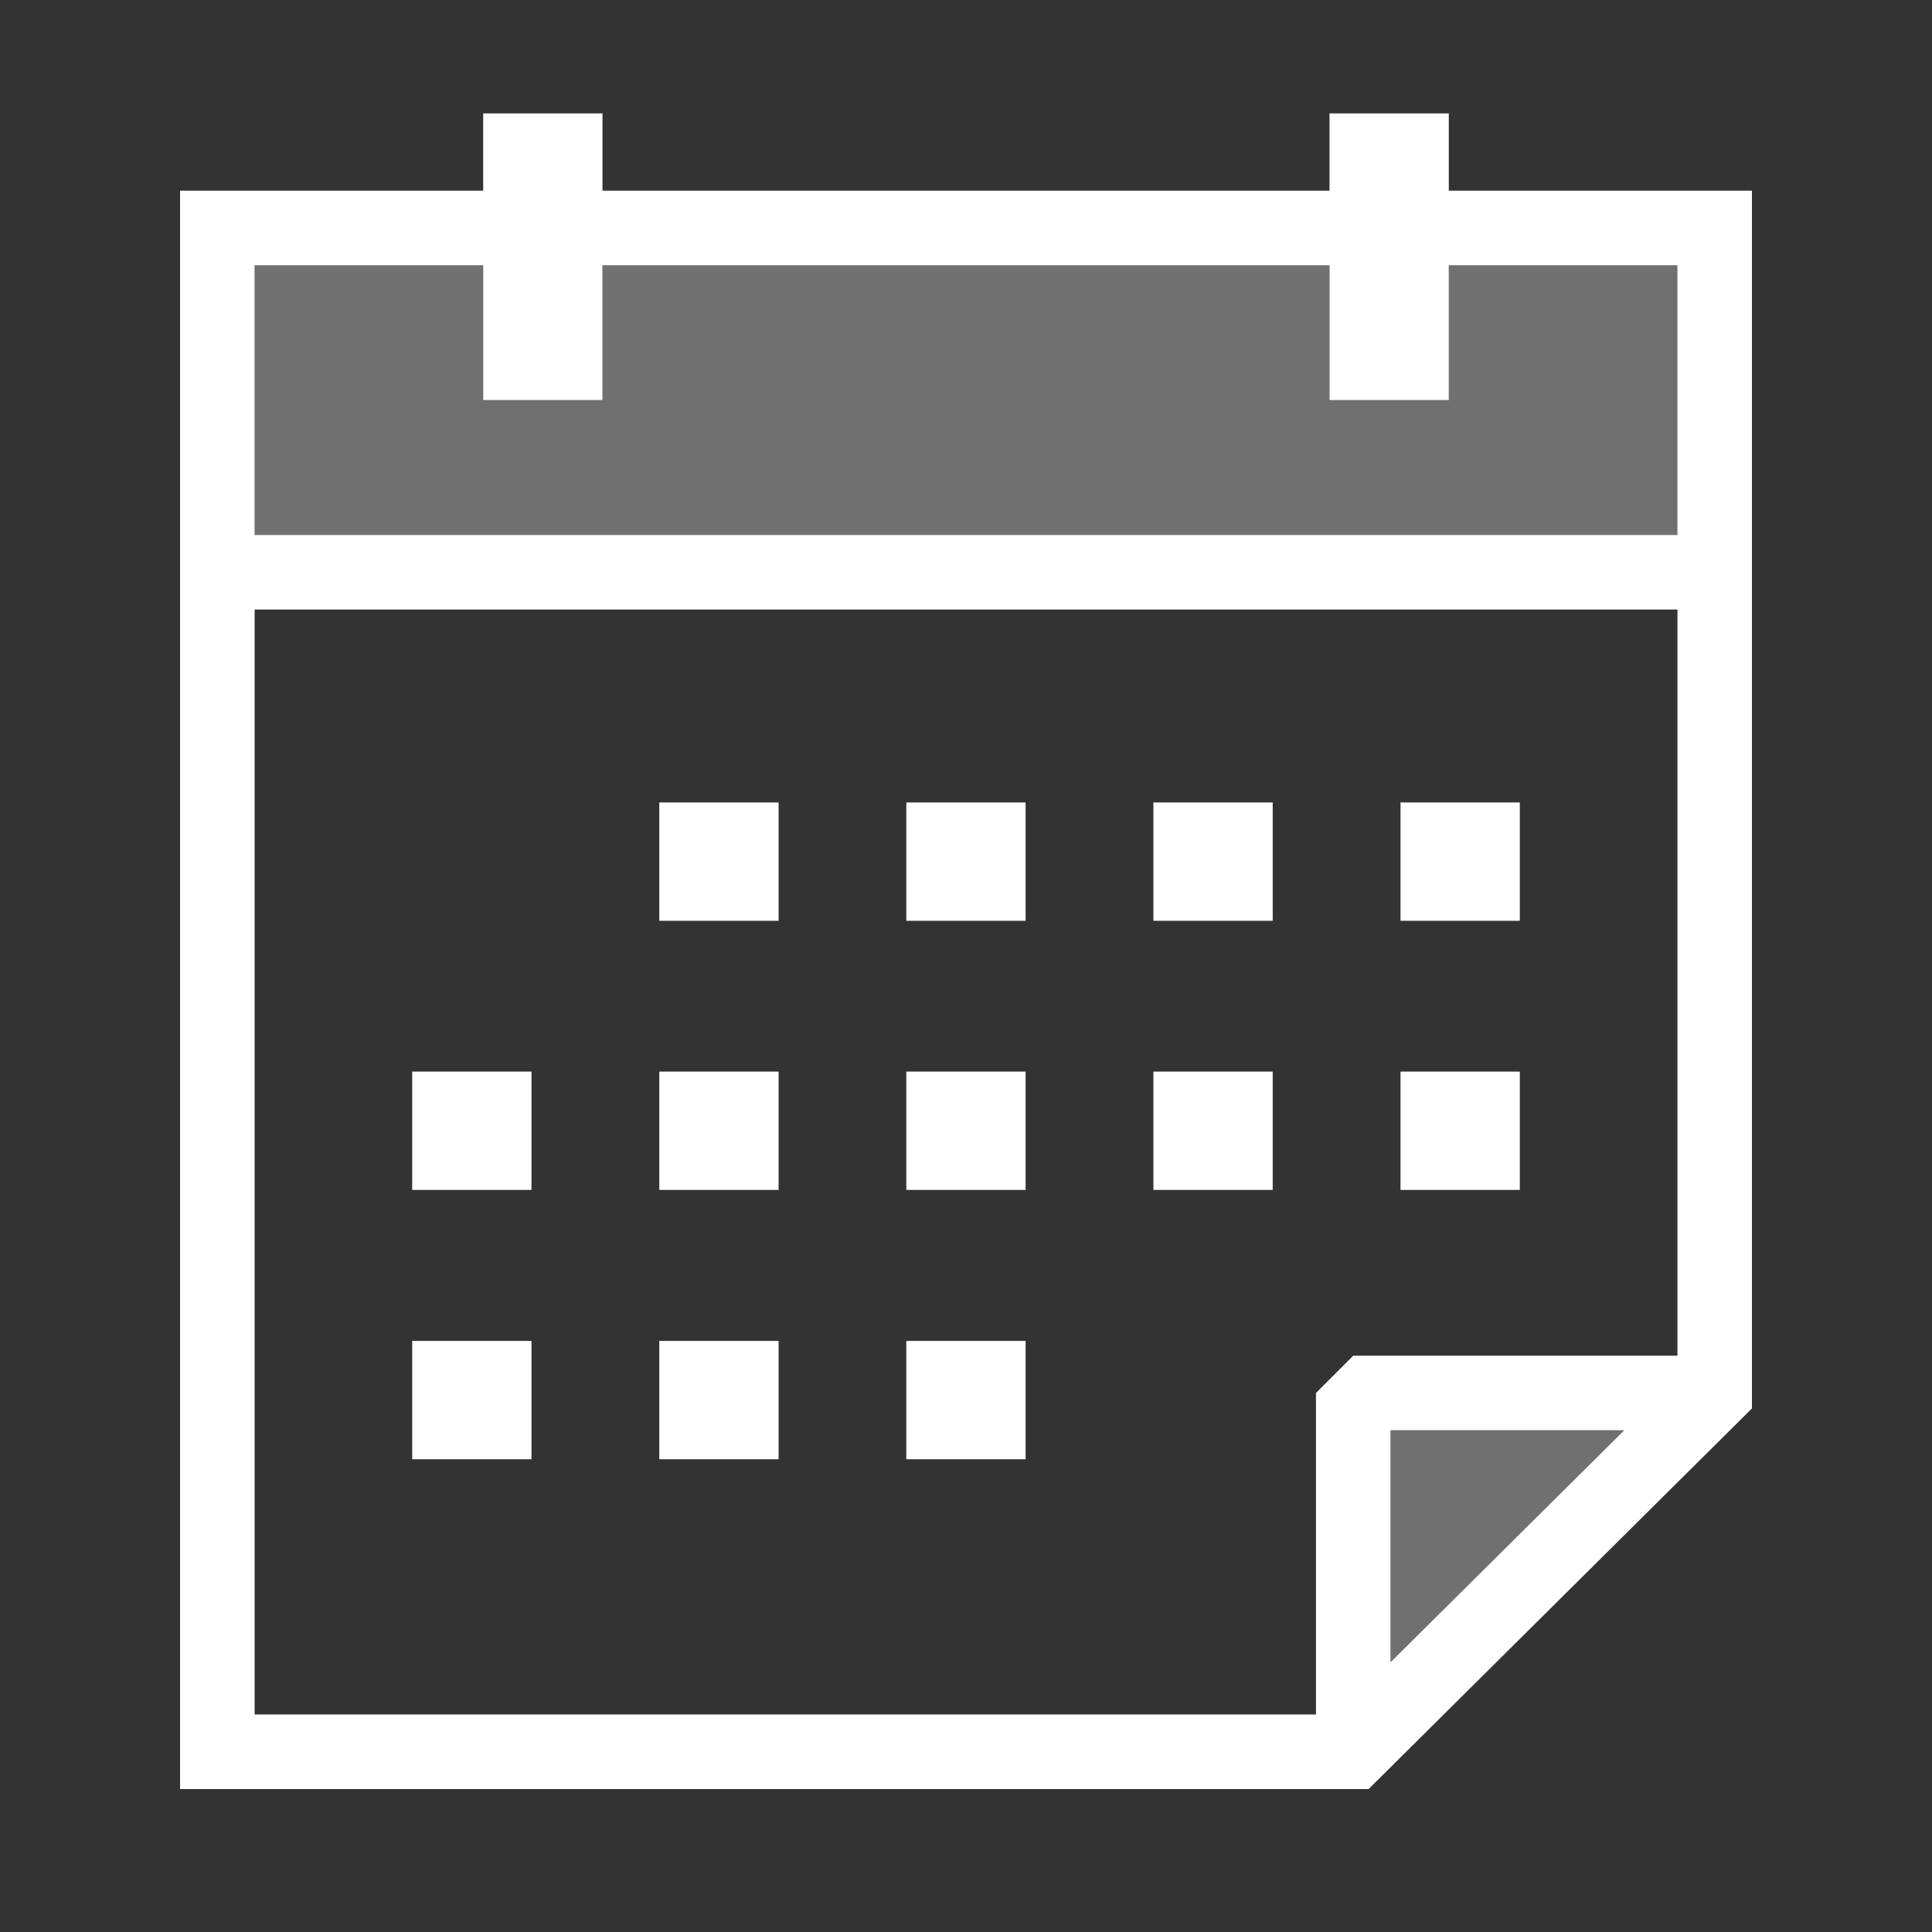 <?xml version="1.0" encoding="utf-8"?>
<!-- Generator: Adobe Illustrator 23.0.1, SVG Export Plug-In . SVG Version: 6.00 Build 0)  -->
<svg version="1.1" id="Layer_1" xmlns="http://www.w3.org/2000/svg" xmlns:xlink="http://www.w3.org/1999/xlink" x="0px" y="0px"
	 viewBox="0 0 200 200" style="enable-background:new 0 0 200 200;" xml:space="preserve">
<rect x="0" y="0" width="200" height="200" fill="#333333" stroke="none"/>
<style type="text/css">
	.st0{fill:#FFFFFF;}
	.st1{opacity:0.3;fill:#FFFFFF;}
</style>
<g>
	<polygon class="st1" points="168.14,148.06 143.95,148.06 143.95,172.07 165.56,150.62 	"/>
	<polygon class="st1" points="173.64,27.46 149.98,27.46 149.98,41.42 137.63,41.42 137.63,27.46 62.37,27.46 62.37,41.42 
		50.02,41.42 50.02,27.46 26.36,27.46 26.36,55.38 173.64,55.38 	"/>
	<path class="st0" d="M149.98,19.74v-8h-12.35v8H62.37v-8H50.02v8H18.64V63.1v122.1h123.04l39.68-39.4V63.1V19.74H149.98z
		 M173.64,55.38H26.36V27.46h23.66v13.96h12.35V27.46h75.26v13.96h12.35V27.46h23.66V55.38z M165.56,150.62l-21.61,21.45v-24.01
		h24.19L165.56,150.62z M173.64,140.34h-33.55l-3.86,3.86v33.28H26.36V63.1h147.29V140.34z"/>
	<g>
		<g>
			<g>
				<rect x="68.25" y="83.07" class="st0" width="12.35" height="12.25"/>
			</g>
		</g>
		<g>
			<g>
				<rect x="93.82" y="83.07" class="st0" width="12.35" height="12.25"/>
			</g>
		</g>
		<g>
			<g>
				<rect x="119.4" y="83.07" class="st0" width="12.35" height="12.25"/>
			</g>
		</g>
		<g>
			<g>
				<rect x="144.98" y="83.07" class="st0" width="12.35" height="12.25"/>
			</g>
		</g>
		<g>
			<g>
				<rect x="144.98" y="110.93" class="st0" width="12.35" height="12.25"/>
			</g>
		</g>
		<g>
			<g>
				<rect x="119.4" y="110.93" class="st0" width="12.35" height="12.25"/>
			</g>
		</g>
		<g>
			<g>
				<rect x="93.82" y="110.93" class="st0" width="12.35" height="12.25"/>
			</g>
		</g>
		<g>
			<g>
				<rect x="68.25" y="110.93" class="st0" width="12.35" height="12.25"/>
			</g>
		</g>
		<g>
			<g>
				<rect x="42.67" y="110.93" class="st0" width="12.35" height="12.25"/>
			</g>
		</g>
		<g>
			<g>
				<rect x="42.67" y="138.81" class="st0" width="12.35" height="12.25"/>
			</g>
		</g>
		<g>
			<g>
				<rect x="68.25" y="138.81" class="st0" width="12.35" height="12.25"/>
			</g>
		</g>
		<g>
			<g>
				<rect x="93.82" y="138.81" class="st0" width="12.35" height="12.25"/>
			</g>
		</g>
	</g>
</g>
</svg>
